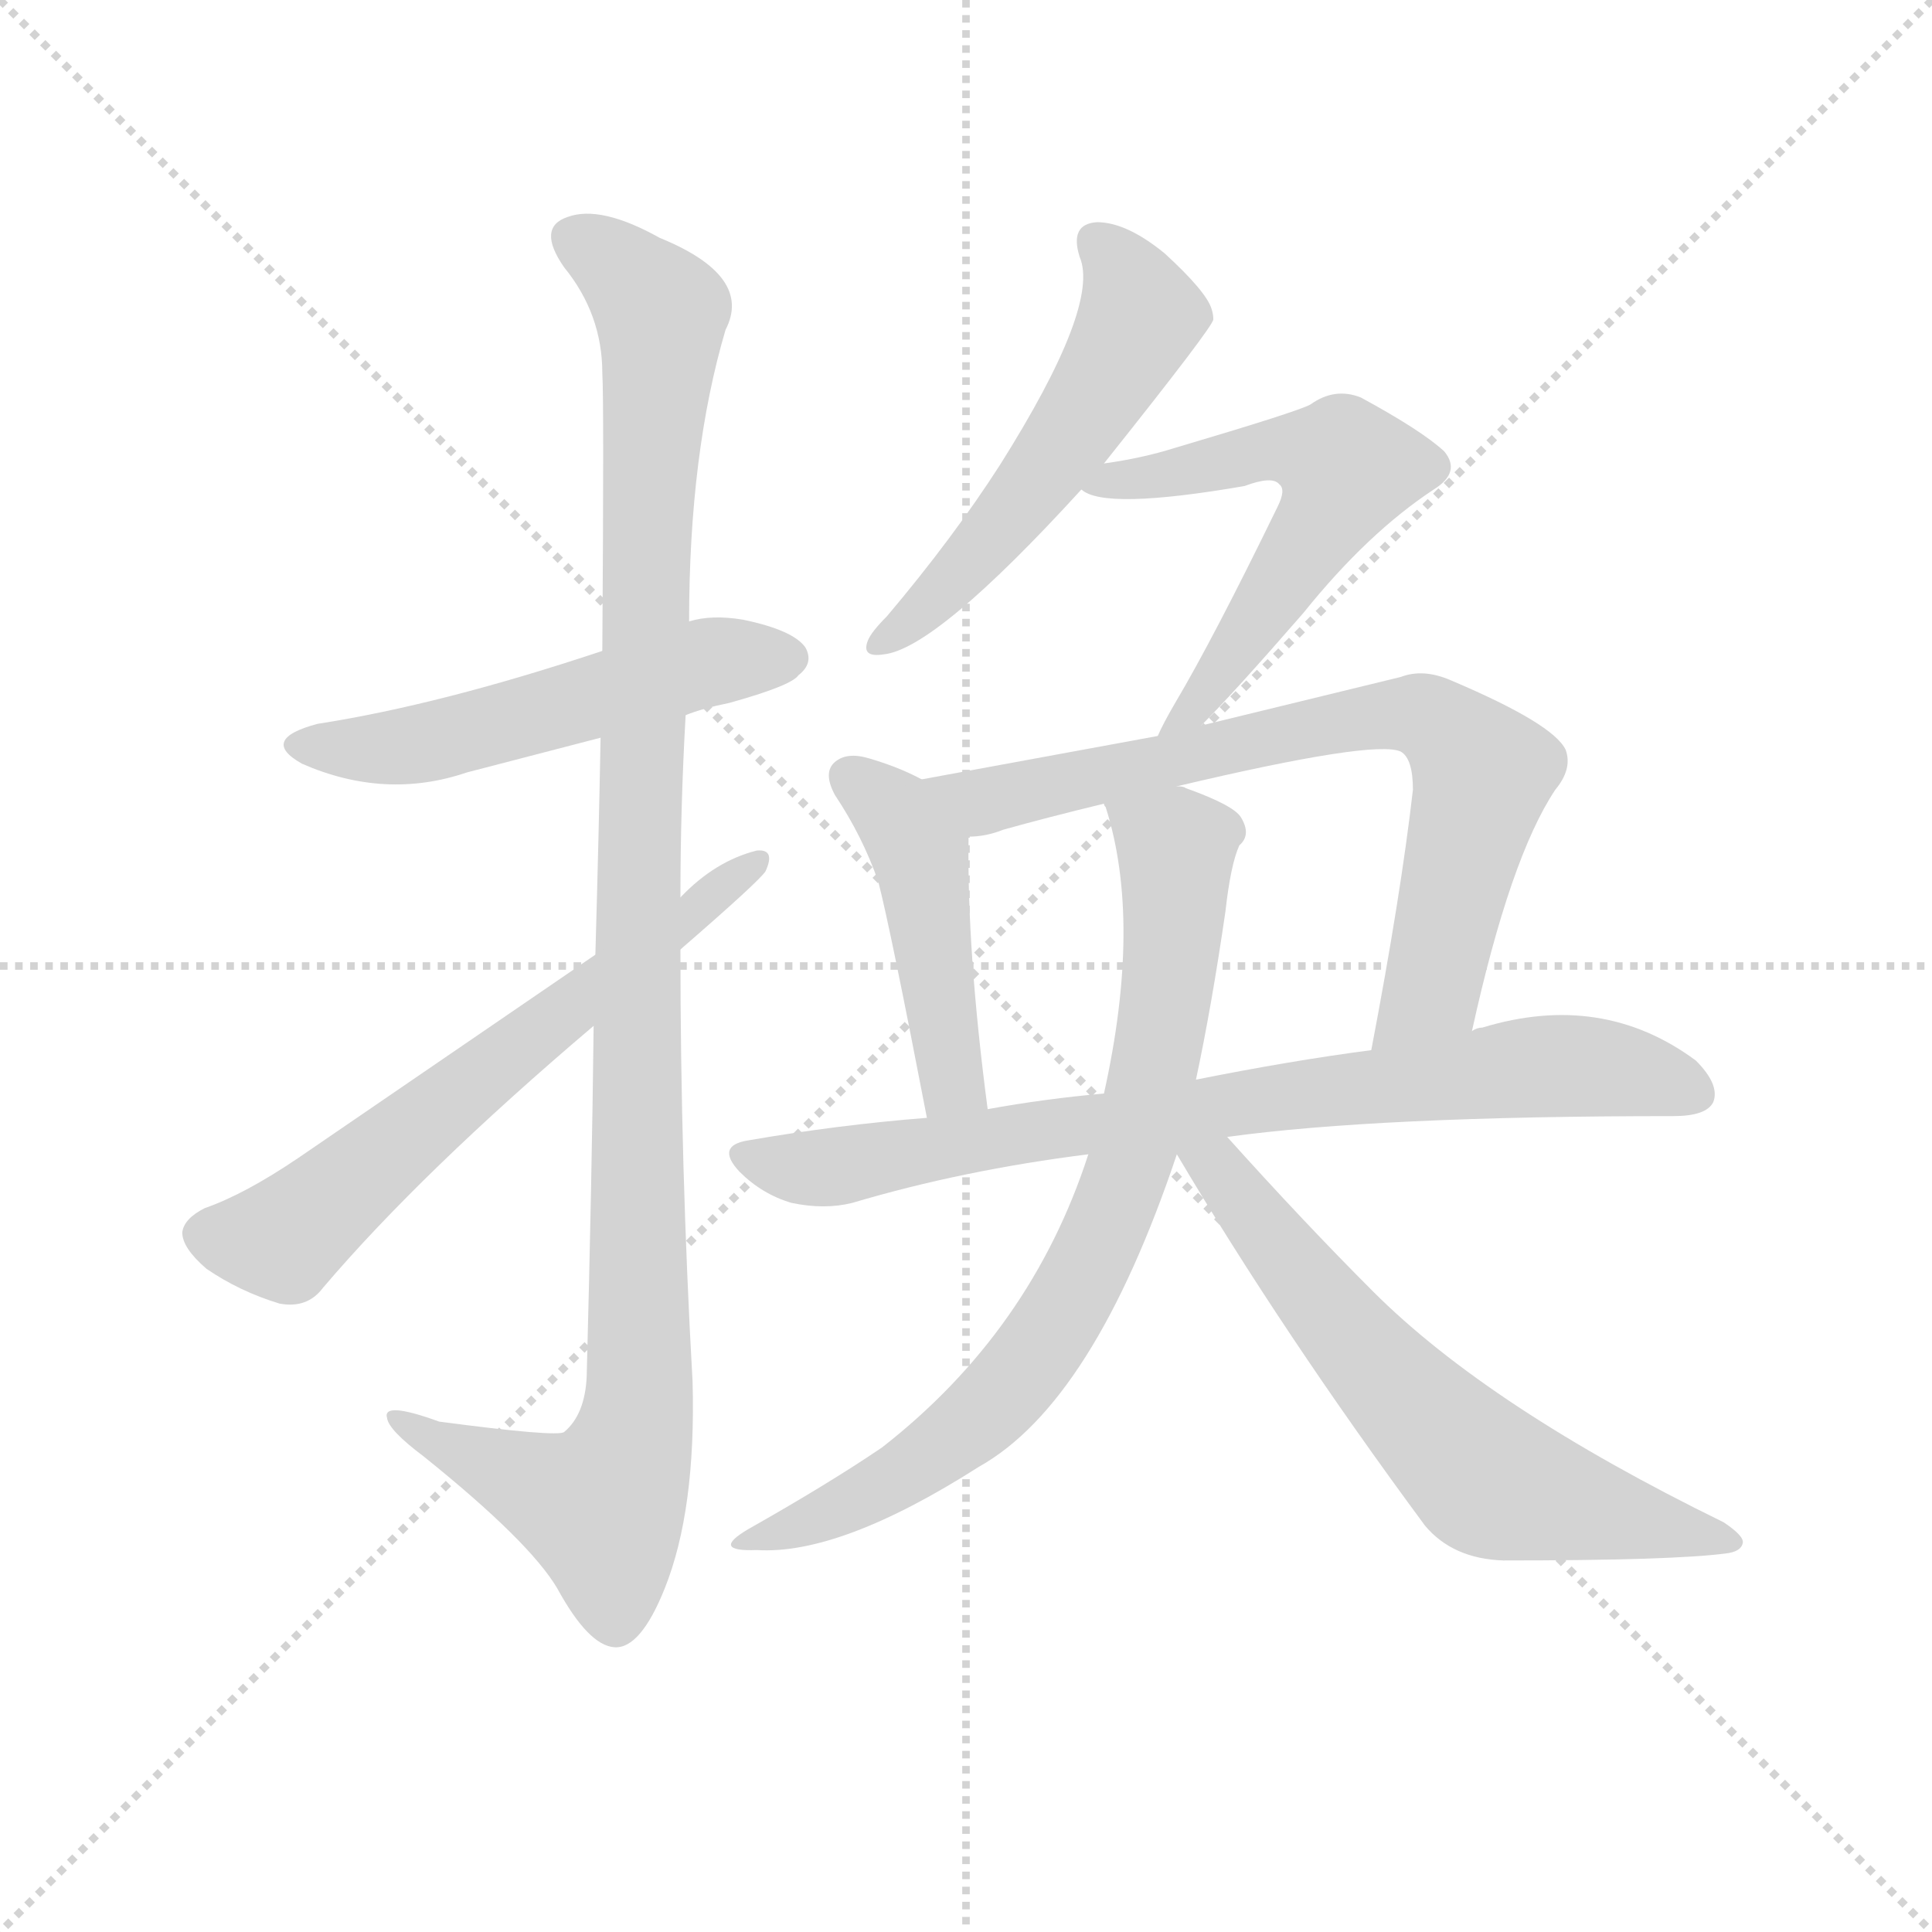 <svg version="1.1" viewBox="0 0 1024 1024" xmlns="http://www.w3.org/2000/svg">
  <g stroke="lightgray" stroke-dasharray="1,1" stroke-width="1" transform="scale(4, 4)">
    <line x1="0" y1="0" x2="256" y2="256"></line>
    <line x1="256" y1="0" x2="0" y2="256"></line>
    <line x1="128" y1="0" x2="128" y2="256"></line>
    <line x1="0" y1="128" x2="256" y2="128"></line>
  </g>
  <g transform="scale(0.92, -0.92) translate(60, -850)">
    <style type="text/css">
      
        @keyframes keyframes0 {
          from {
            stroke: blue;
            stroke-dashoffset: 541;
            stroke-width: 128;
          }
          64% {
            animation-timing-function: step-end;
            stroke: blue;
            stroke-dashoffset: 0;
            stroke-width: 128;
          }
          to {
            stroke: black;
            stroke-width: 1024;
          }
        }
        #make-me-a-hanzi-animation-0 {
          animation: keyframes0 0.69s both;
          animation-delay: 0s;
          animation-timing-function: linear;
        }
      
        @keyframes keyframes1 {
          from {
            stroke: blue;
            stroke-dashoffset: 1143;
            stroke-width: 128;
          }
          79% {
            animation-timing-function: step-end;
            stroke: blue;
            stroke-dashoffset: 0;
            stroke-width: 128;
          }
          to {
            stroke: black;
            stroke-width: 1024;
          }
        }
        #make-me-a-hanzi-animation-1 {
          animation: keyframes1 1.18s both;
          animation-delay: 0.69s;
          animation-timing-function: linear;
        }
      
        @keyframes keyframes2 {
          from {
            stroke: blue;
            stroke-dashoffset: 648;
            stroke-width: 128;
          }
          68% {
            animation-timing-function: step-end;
            stroke: blue;
            stroke-dashoffset: 0;
            stroke-width: 128;
          }
          to {
            stroke: black;
            stroke-width: 1024;
          }
        }
        #make-me-a-hanzi-animation-2 {
          animation: keyframes2 0.777s both;
          animation-delay: 1.87s;
          animation-timing-function: linear;
        }
      
        @keyframes keyframes3 {
          from {
            stroke: blue;
            stroke-dashoffset: 546;
            stroke-width: 128;
          }
          64% {
            animation-timing-function: step-end;
            stroke: blue;
            stroke-dashoffset: 0;
            stroke-width: 128;
          }
          to {
            stroke: black;
            stroke-width: 1024;
          }
        }
        #make-me-a-hanzi-animation-3 {
          animation: keyframes3 0.694s both;
          animation-delay: 2.648s;
          animation-timing-function: linear;
        }
      
        @keyframes keyframes4 {
          from {
            stroke: blue;
            stroke-dashoffset: 593;
            stroke-width: 128;
          }
          66% {
            animation-timing-function: step-end;
            stroke: blue;
            stroke-dashoffset: 0;
            stroke-width: 128;
          }
          to {
            stroke: black;
            stroke-width: 1024;
          }
        }
        #make-me-a-hanzi-animation-4 {
          animation: keyframes4 0.733s both;
          animation-delay: 3.342s;
          animation-timing-function: linear;
        }
      
        @keyframes keyframes5 {
          from {
            stroke: blue;
            stroke-dashoffset: 466;
            stroke-width: 128;
          }
          60% {
            animation-timing-function: step-end;
            stroke: blue;
            stroke-dashoffset: 0;
            stroke-width: 128;
          }
          to {
            stroke: black;
            stroke-width: 1024;
          }
        }
        #make-me-a-hanzi-animation-5 {
          animation: keyframes5 0.629s both;
          animation-delay: 4.075s;
          animation-timing-function: linear;
        }
      
        @keyframes keyframes6 {
          from {
            stroke: blue;
            stroke-dashoffset: 759;
            stroke-width: 128;
          }
          71% {
            animation-timing-function: step-end;
            stroke: blue;
            stroke-dashoffset: 0;
            stroke-width: 128;
          }
          to {
            stroke: black;
            stroke-width: 1024;
          }
        }
        #make-me-a-hanzi-animation-6 {
          animation: keyframes6 0.868s both;
          animation-delay: 4.704s;
          animation-timing-function: linear;
        }
      
        @keyframes keyframes7 {
          from {
            stroke: blue;
            stroke-dashoffset: 811;
            stroke-width: 128;
          }
          73% {
            animation-timing-function: step-end;
            stroke: blue;
            stroke-dashoffset: 0;
            stroke-width: 128;
          }
          to {
            stroke: black;
            stroke-width: 1024;
          }
        }
        #make-me-a-hanzi-animation-7 {
          animation: keyframes7 0.91s both;
          animation-delay: 5.572s;
          animation-timing-function: linear;
        }
      
        @keyframes keyframes8 {
          from {
            stroke: blue;
            stroke-dashoffset: 790;
            stroke-width: 128;
          }
          72% {
            animation-timing-function: step-end;
            stroke: blue;
            stroke-dashoffset: 0;
            stroke-width: 128;
          }
          to {
            stroke: black;
            stroke-width: 1024;
          }
        }
        #make-me-a-hanzi-animation-8 {
          animation: keyframes8 0.893s both;
          animation-delay: 6.482s;
          animation-timing-function: linear;
        }
      
        @keyframes keyframes9 {
          from {
            stroke: blue;
            stroke-dashoffset: 655;
            stroke-width: 128;
          }
          68% {
            animation-timing-function: step-end;
            stroke: blue;
            stroke-dashoffset: 0;
            stroke-width: 128;
          }
          to {
            stroke: black;
            stroke-width: 1024;
          }
        }
        #make-me-a-hanzi-animation-9 {
          animation: keyframes9 0.783s both;
          animation-delay: 7.375s;
          animation-timing-function: linear;
        }
      
    </style>
    
      <path d="M 335 438 Q 345 442 360 445 Q 396 455 400 461 Q 409 468 404 477 Q 397 487 368 493 Q 350 496 337 492 L 287 475 Q 194 444 123 433 Q 89 424 114 410 Q 162 389 209 405 L 286 425 L 335 438 Z" fill="lightgray"></path>
    
      <path d="M 282 259 Q 281 171 278 57 Q 277 35 265 25 Q 261 22 193 31 Q 160 43 163 33 Q 164 26 184 11 Q 245 -38 261 -65 Q 279 -98 294 -99 Q 309 -100 323 -65 Q 341 -20 339 54 Q 332 178 332 303 L 332 333 Q 332 385 335 438 L 337 492 Q 337 589 358 660 Q 374 691 320 713 Q 286 732 267 725 Q 249 719 265 696 Q 287 669 287 635 Q 288 619 287 475 L 286 425 Q 285 370 283 300 L 282 259 Z" fill="lightgray"></path>
    
      <path d="M 283 300 L 112 183 Q 81 162 58 154 Q 46 148 45 140 Q 45 131 59 119 Q 78 106 101 99 Q 117 96 126 108 Q 183 175 282 259 L 332 303 Q 377 342 381 348 Q 387 361 376 360 Q 352 354 332 333 L 283 300 Z" fill="lightgray"></path>
    
      <path d="M 576 583 Q 639 662 639 666 Q 639 669 638 672 Q 635 682 611 704 Q 589 722 572 722 Q 556 721 562 702 Q 574 674 516 582 Q 489 540 451 495 Q 442 486 440 481 Q 436 471 449 473 Q 479 476 563 568 L 576 583 Z" fill="lightgray"></path>
    
      <path d="M 632 432 Q 651 451 691 497 Q 728 543 766 568 Q 782 578 772 590 Q 759 602 724 621 Q 709 627 695 617 Q 688 613 617 592 Q 598 586 576 583 C 546 578 540 577 563 568 Q 576 556 657 570 Q 673 576 677 571 Q 681 568 676 558 Q 639 482 617 445 Q 610 433 607 426 C 594 399 611 411 632 432 Z" fill="lightgray"></path>
    
      <path d="M 471 401 Q 458 408 441 413 Q 428 417 421 411 Q 414 405 421 392 Q 437 368 446 342 Q 453 315 474 206 C 480 177 513 181 509 211 Q 497 302 498 368 C 498 387 498 388 471 401 Z" fill="lightgray"></path>
    
      <path d="M 788 256 Q 810 356 836 395 Q 846 407 842 418 Q 835 433 776 458 Q 760 465 747 460 L 632 432 L 607 426 L 471 401 C 441 396 468 363 498 368 Q 508 368 518 372 Q 543 379 576 387 L 618 397 Q 732 424 747 417 Q 754 413 754 395 Q 747 334 730 245 C 724 216 781 227 788 256 Z" fill="lightgray"></path>
    
      <path d="M 647 195 Q 734 207 904 207 Q 923 207 927 215 Q 931 225 917 239 Q 863 279 794 258 Q 791 258 788 256 L 730 245 Q 684 239 629 228 L 576 220 Q 542 217 509 211 L 474 206 Q 423 202 371 193 Q 352 190 366 175 Q 379 162 396 157 Q 415 153 431 157 Q 495 176 567 185 L 647 195 Z" fill="lightgray"></path>
    
      <path d="M 567 185 Q 534 83 448 16 Q 417 -5 371 -31 Q 349 -44 376 -43 Q 424 -46 504 5 Q 570 42 618 185 L 629 228 Q 638 270 646 325 Q 649 352 654 363 Q 661 369 655 379 Q 651 386 623 396 Q 622 397 618 397 C 589 406 568 413 576 387 Q 576 386 577 385 Q 598 319 576 220 L 567 185 Z" fill="lightgray"></path>
    
      <path d="M 618 185 Q 679 82 761 -29 Q 777 -48 806 -49 Q 903 -49 934 -45 Q 943 -44 944 -39 Q 945 -35 933 -27 Q 798 39 731 106 Q 691 146 647 195 C 621 224 603 211 618 185 Z" fill="lightgray"></path>
    
    
      <clipPath id="make-me-a-hanzi-clip-0">
        <path d="M 335 438 Q 345 442 360 445 Q 396 455 400 461 Q 409 468 404 477 Q 397 487 368 493 Q 350 496 337 492 L 287 475 Q 194 444 123 433 Q 89 424 114 410 Q 162 389 209 405 L 286 425 L 335 438 Z"></path>
      </clipPath>
      <path clip-path="url(#make-me-a-hanzi-clip-0)" d="M 116 422 L 182 421 L 347 468 L 394 471" fill="none" id="make-me-a-hanzi-animation-0" stroke-dasharray="413 826" stroke-linecap="round"></path>
    
      <clipPath id="make-me-a-hanzi-clip-1">
        <path d="M 282 259 Q 281 171 278 57 Q 277 35 265 25 Q 261 22 193 31 Q 160 43 163 33 Q 164 26 184 11 Q 245 -38 261 -65 Q 279 -98 294 -99 Q 309 -100 323 -65 Q 341 -20 339 54 Q 332 178 332 303 L 332 333 Q 332 385 335 438 L 337 492 Q 337 589 358 660 Q 374 691 320 713 Q 286 732 267 725 Q 249 719 265 696 Q 287 669 287 635 Q 288 619 287 475 L 286 425 Q 285 370 283 300 L 282 259 Z"></path>
      </clipPath>
      <path clip-path="url(#make-me-a-hanzi-clip-1)" d="M 273 710 L 290 702 L 321 670 L 311 511 L 308 45 L 303 13 L 286 -18 L 201 15 L 182 24 L 180 31 L 169 31" fill="none" id="make-me-a-hanzi-animation-1" stroke-dasharray="1015 2030" stroke-linecap="round"></path>
    
      <clipPath id="make-me-a-hanzi-clip-2">
        <path d="M 283 300 L 112 183 Q 81 162 58 154 Q 46 148 45 140 Q 45 131 59 119 Q 78 106 101 99 Q 117 96 126 108 Q 183 175 282 259 L 332 303 Q 377 342 381 348 Q 387 361 376 360 Q 352 354 332 333 L 283 300 Z"></path>
      </clipPath>
      <path clip-path="url(#make-me-a-hanzi-clip-2)" d="M 57 139 L 103 136 L 373 352" fill="none" id="make-me-a-hanzi-animation-2" stroke-dasharray="520 1040" stroke-linecap="round"></path>
    
      <clipPath id="make-me-a-hanzi-clip-3">
        <path d="M 576 583 Q 639 662 639 666 Q 639 669 638 672 Q 635 682 611 704 Q 589 722 572 722 Q 556 721 562 702 Q 574 674 516 582 Q 489 540 451 495 Q 442 486 440 481 Q 436 471 449 473 Q 479 476 563 568 L 576 583 Z"></path>
      </clipPath>
      <path clip-path="url(#make-me-a-hanzi-clip-3)" d="M 572 710 L 596 674 L 586 647 L 525 556 L 470 496 L 448 480" fill="none" id="make-me-a-hanzi-animation-3" stroke-dasharray="418 836" stroke-linecap="round"></path>
    
      <clipPath id="make-me-a-hanzi-clip-4">
        <path d="M 632 432 Q 651 451 691 497 Q 728 543 766 568 Q 782 578 772 590 Q 759 602 724 621 Q 709 627 695 617 Q 688 613 617 592 Q 598 586 576 583 C 546 578 540 577 563 568 Q 576 556 657 570 Q 673 576 677 571 Q 681 568 676 558 Q 639 482 617 445 Q 610 433 607 426 C 594 399 611 411 632 432 Z"></path>
      </clipPath>
      <path clip-path="url(#make-me-a-hanzi-clip-4)" d="M 568 570 L 620 576 L 669 591 L 696 589 L 716 580 L 671 502 L 613 428" fill="none" id="make-me-a-hanzi-animation-4" stroke-dasharray="465 930" stroke-linecap="round"></path>
    
      <clipPath id="make-me-a-hanzi-clip-5">
        <path d="M 471 401 Q 458 408 441 413 Q 428 417 421 411 Q 414 405 421 392 Q 437 368 446 342 Q 453 315 474 206 C 480 177 513 181 509 211 Q 497 302 498 368 C 498 387 498 388 471 401 Z"></path>
      </clipPath>
      <path clip-path="url(#make-me-a-hanzi-clip-5)" d="M 429 403 L 457 380 L 470 358 L 489 225 L 502 219" fill="none" id="make-me-a-hanzi-animation-5" stroke-dasharray="338 676" stroke-linecap="round"></path>
    
      <clipPath id="make-me-a-hanzi-clip-6">
        <path d="M 788 256 Q 810 356 836 395 Q 846 407 842 418 Q 835 433 776 458 Q 760 465 747 460 L 632 432 L 607 426 L 471 401 C 441 396 468 363 498 368 Q 508 368 518 372 Q 543 379 576 387 L 618 397 Q 732 424 747 417 Q 754 413 754 395 Q 747 334 730 245 C 724 216 781 227 788 256 Z"></path>
      </clipPath>
      <path clip-path="url(#make-me-a-hanzi-clip-6)" d="M 479 399 L 508 388 L 718 435 L 762 437 L 794 404 L 765 280 L 736 253" fill="none" id="make-me-a-hanzi-animation-6" stroke-dasharray="631 1262" stroke-linecap="round"></path>
    
      <clipPath id="make-me-a-hanzi-clip-7">
        <path d="M 647 195 Q 734 207 904 207 Q 923 207 927 215 Q 931 225 917 239 Q 863 279 794 258 Q 791 258 788 256 L 730 245 Q 684 239 629 228 L 576 220 Q 542 217 509 211 L 474 206 Q 423 202 371 193 Q 352 190 366 175 Q 379 162 396 157 Q 415 153 431 157 Q 495 176 567 185 L 647 195 Z"></path>
      </clipPath>
      <path clip-path="url(#make-me-a-hanzi-clip-7)" d="M 369 184 L 389 178 L 432 179 L 531 198 L 836 236 L 886 231 L 917 220" fill="none" id="make-me-a-hanzi-animation-7" stroke-dasharray="683 1366" stroke-linecap="round"></path>
    
      <clipPath id="make-me-a-hanzi-clip-8">
        <path d="M 567 185 Q 534 83 448 16 Q 417 -5 371 -31 Q 349 -44 376 -43 Q 424 -46 504 5 Q 570 42 618 185 L 629 228 Q 638 270 646 325 Q 649 352 654 363 Q 661 369 655 379 Q 651 386 623 396 Q 622 397 618 397 C 589 406 568 413 576 387 Q 576 386 577 385 Q 598 319 576 220 L 567 185 Z"></path>
      </clipPath>
      <path clip-path="url(#make-me-a-hanzi-clip-8)" d="M 586 381 L 618 362 L 617 321 L 600 212 L 572 130 L 541 76 L 504 33 L 440 -11 L 382 -34" fill="none" id="make-me-a-hanzi-animation-8" stroke-dasharray="662 1324" stroke-linecap="round"></path>
    
      <clipPath id="make-me-a-hanzi-clip-9">
        <path d="M 618 185 Q 679 82 761 -29 Q 777 -48 806 -49 Q 903 -49 934 -45 Q 943 -44 944 -39 Q 945 -35 933 -27 Q 798 39 731 106 Q 691 146 647 195 C 621 224 603 211 618 185 Z"></path>
      </clipPath>
      <path clip-path="url(#make-me-a-hanzi-clip-9)" d="M 627 186 L 642 175 L 735 59 L 800 -4 L 937 -39" fill="none" id="make-me-a-hanzi-animation-9" stroke-dasharray="527 1054" stroke-linecap="round"></path>
    
  </g>
</svg>